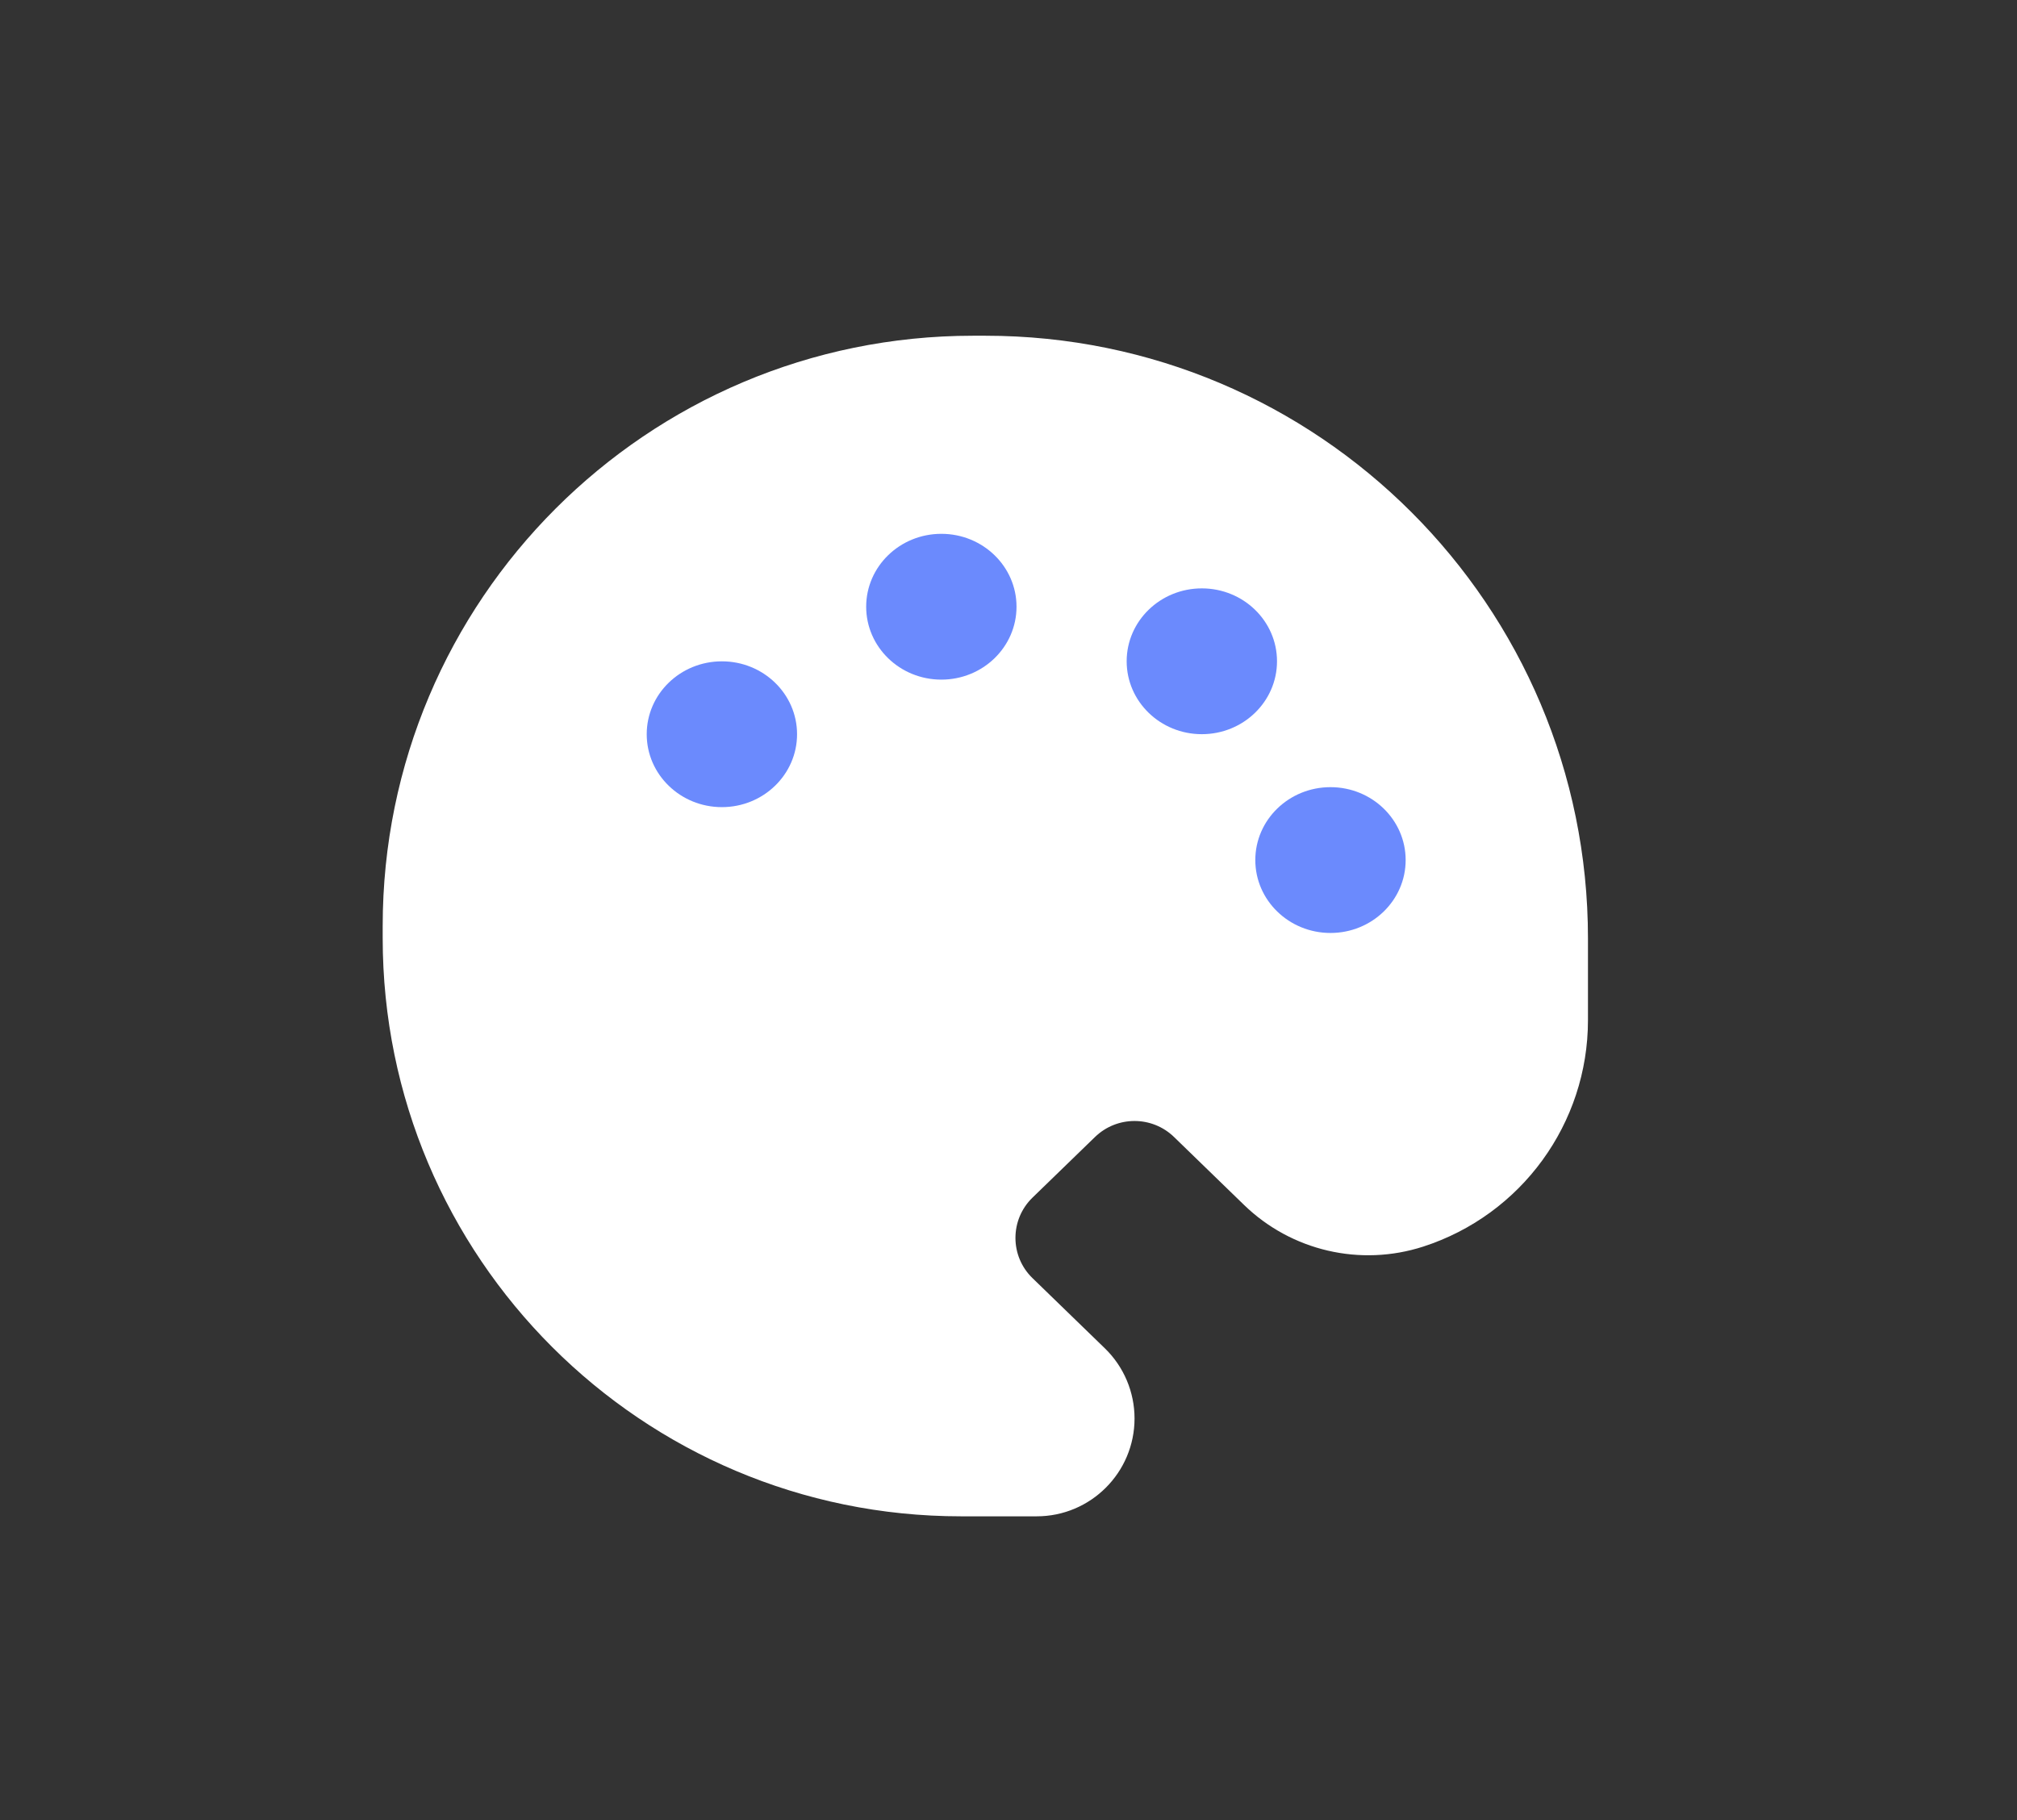 <svg width="41" height="37" viewBox="0 0 41 37" fill="none" xmlns="http://www.w3.org/2000/svg">
<rect x="0" y="0" width="41" height="37" fill="#333333" stroke="none"/>
<path d="M32.279 19.075V20.739C32.279 22.837 30.927 24.696 28.93 25.342C27.652 25.755 26.25 25.429 25.287 24.494L23.865 23.114C23.418 22.68 22.706 22.68 22.258 23.114L20.987 24.347C20.526 24.795 20.526 25.535 20.987 25.982L22.458 27.409C22.844 27.783 23.062 28.298 23.062 28.836C23.062 29.934 22.171 30.825 21.073 30.825H19.535C13.043 30.825 7.779 25.562 7.779 19.069V18.825C7.779 12.197 13.152 6.825 19.779 6.825H20.029C26.795 6.825 32.279 12.309 32.279 19.075Z" fill="white"/>
<ellipse cx="14.674" cy="14.926" rx="1.528" ry="1.482" fill="#6B8AFD"/>
<ellipse cx="19.135" cy="12.334" rx="1.528" ry="1.482" fill="#6B8AFD"/>
<ellipse cx="24.43" cy="13.443" rx="1.528" ry="1.482" fill="#6B8AFD"/>
<ellipse cx="27.045" cy="17.484" rx="1.528" ry="1.482" fill="#6B8AFD"/>
</svg>
